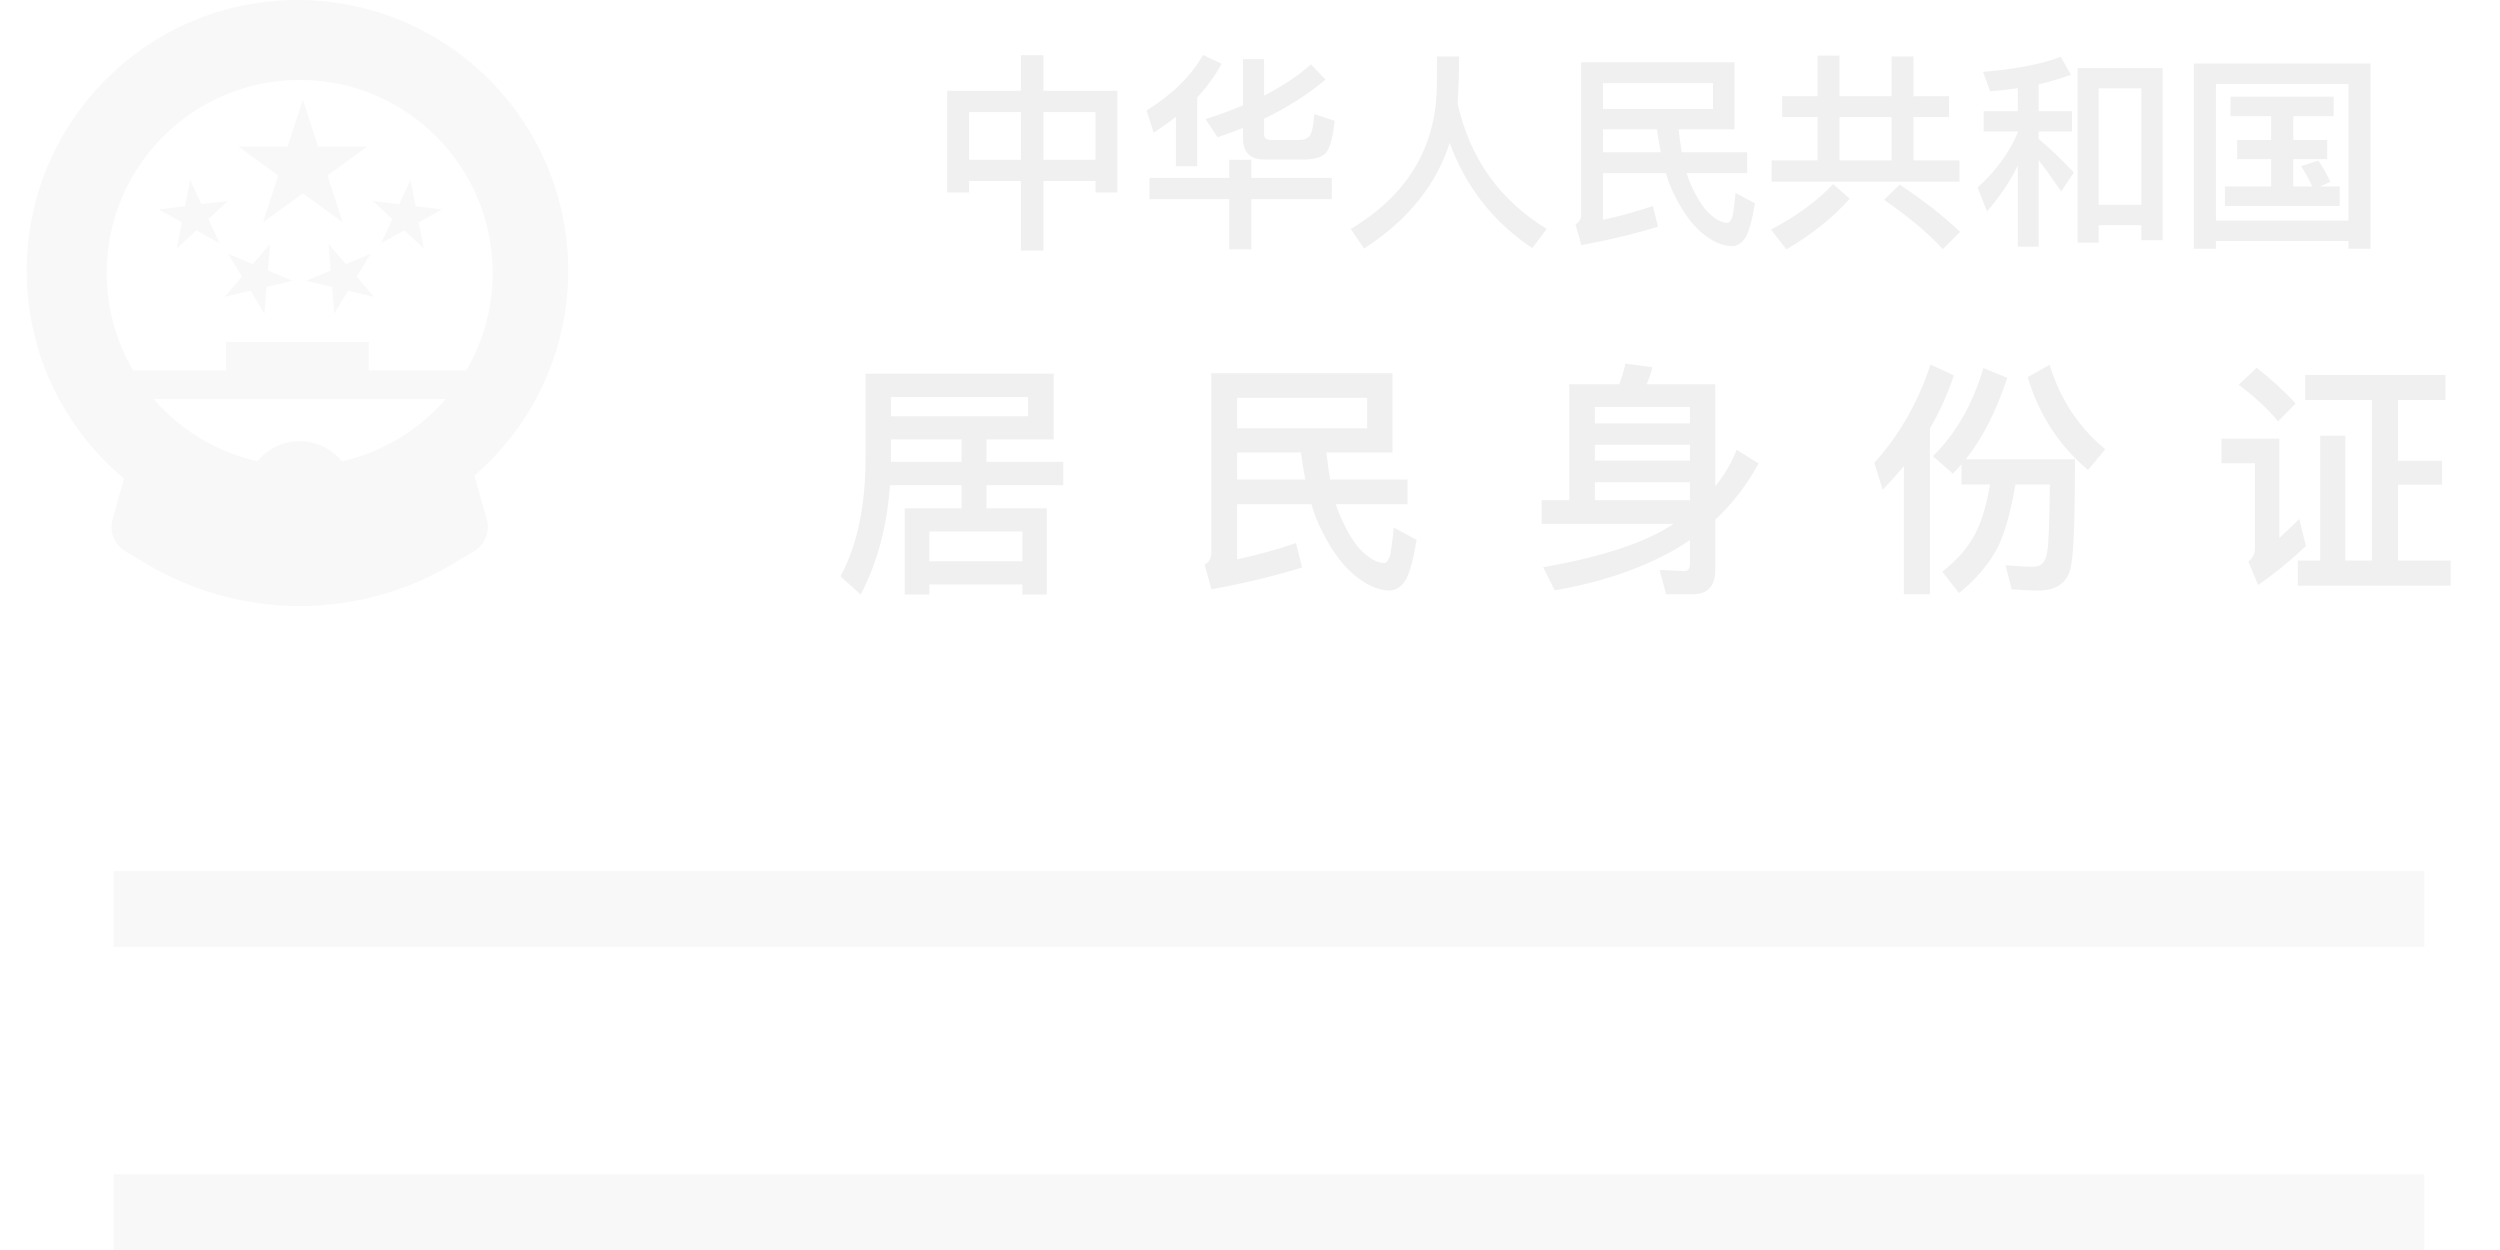 
<svg width="132" height="66" viewBox="0 0 132 66" fill="none" xmlns="http://www.w3.org/2000/svg">
<rect x="6" y="62" width="122" height="4" fill="black" fill-opacity="0.03"/>
<rect x="6" y="46" width="122" height="4" fill="black" fill-opacity="0.03"/>
<path d="M53.906 2.914V4.795H50.012V10.163H51.167V9.558H53.906V13.232H55.094V9.558H57.844V10.163H58.999V4.795H55.094V2.914H53.906ZM51.167 8.436V5.917H53.906V8.436H51.167ZM55.094 8.436V5.917H57.844V8.436H55.094ZM60.693 9.393V10.515H64.906V13.166H66.072V10.515H70.318V9.393H66.072V8.436H64.906V9.393H60.693ZM68.822 8.425C69.317 8.425 69.691 8.326 69.933 8.15C70.175 7.963 70.362 7.369 70.472 6.379L69.394 6.027C69.35 6.687 69.251 7.083 69.119 7.215C69.009 7.325 68.833 7.391 68.602 7.391H67.106C66.864 7.391 66.743 7.292 66.743 7.094V6.269C67.975 5.675 69.064 4.982 69.988 4.201L69.218 3.398C68.558 3.992 67.733 4.542 66.743 5.048V3.123H65.632V5.565C65.027 5.818 64.367 6.06 63.652 6.291L64.29 7.248C64.741 7.094 65.192 6.929 65.632 6.753V7.325C65.632 8.051 66.017 8.425 66.787 8.425H68.822ZM62.09 6.17V8.777H63.212V5.147C63.74 4.575 64.169 3.981 64.499 3.365L63.52 2.903C62.882 4.025 61.881 5.004 60.539 5.829L60.913 7.006C61.331 6.731 61.727 6.456 62.09 6.17ZM77.039 2.98H75.873C75.873 3.398 75.862 3.97 75.862 4.707C75.774 7.864 74.267 10.328 71.319 12.088L72.023 13.122C74.311 11.648 75.818 9.789 76.544 7.545C77.391 9.866 78.843 11.714 80.9 13.1L81.67 12.088C79.173 10.559 77.6 8.348 76.962 5.455C77.006 4.773 77.039 3.948 77.039 2.98ZM84.64 9.14H87.962C88.05 9.459 88.16 9.767 88.292 10.053C88.732 10.999 89.227 11.736 89.799 12.242C90.371 12.737 90.921 12.99 91.46 13.001C91.724 12.99 91.955 12.847 92.142 12.572C92.329 12.286 92.505 11.681 92.659 10.735L91.636 10.185C91.57 10.889 91.515 11.318 91.449 11.494C91.383 11.67 91.295 11.769 91.207 11.769C90.91 11.758 90.591 11.593 90.25 11.274C89.898 10.944 89.557 10.394 89.227 9.624C89.161 9.47 89.106 9.316 89.051 9.14H92.252V8.04H88.798C88.732 7.677 88.677 7.27 88.633 6.83H91.581V3.288H83.485V11.318C83.485 11.56 83.386 11.736 83.188 11.846L83.496 12.946C85.124 12.638 86.466 12.308 87.544 11.967L87.269 10.878C86.4 11.175 85.52 11.417 84.64 11.604V9.14ZM87.489 6.83C87.544 7.248 87.61 7.644 87.687 8.04H84.64V6.83H87.489ZM90.448 4.388V5.752H84.64V4.388H90.448ZM94.1 5.081V6.181H95.97V8.469H93.539V9.591H103.461V8.469H101.03V6.181H102.911V5.081H101.03V2.98H99.875V5.081H97.125V2.936H95.97V5.081H94.1ZM97.125 8.469V6.181H99.875V8.469H97.125ZM96.795 9.723C95.915 10.636 94.815 11.439 93.506 12.121L94.32 13.166C95.64 12.396 96.762 11.505 97.664 10.493L96.795 9.723ZM100.304 9.745L99.479 10.548C100.821 11.483 101.855 12.352 102.581 13.155L103.494 12.242C102.625 11.417 101.558 10.581 100.304 9.745ZM114.186 3.596H109.698V12.814H110.809V11.89H113.064V12.682H114.186V3.596ZM110.809 10.812V4.663H113.064V10.812H110.809ZM104.737 5.873V6.94H106.541V6.995C106.079 8.073 105.375 9.041 104.418 9.899L104.913 11.164C105.562 10.427 106.101 9.624 106.541 8.744V13.023H107.641V8.458C107.971 8.876 108.367 9.426 108.829 10.108L109.5 9.107C108.873 8.447 108.257 7.853 107.641 7.336V6.94H109.401V5.873H107.641V4.454C108.213 4.322 108.785 4.146 109.346 3.948L108.807 3.002C107.795 3.387 106.42 3.651 104.704 3.794L105.078 4.817C105.562 4.784 106.057 4.729 106.541 4.652V5.873H104.737ZM117.772 5.103V6.137H119.917V7.391H118.124V8.403H119.917V9.844H117.475V10.878H123.536V9.844H122.502L123.041 9.602C122.865 9.195 122.645 8.821 122.403 8.48L121.49 8.777C121.71 9.085 121.908 9.437 122.084 9.844H121.083V8.403H122.876V7.391H121.083V6.137H123.217V5.103H117.772ZM125.164 3.354H115.836V13.133H117.002V12.726H123.998V13.133H125.164V3.354ZM117.002 11.648V4.432H123.998V11.648H117.002Z" fill="black" fill-opacity="0.06"/>
<path d="M46.99 25.619H50.773V26.841H47.77V31.391H49.07V30.858H53.984V31.391H55.271V26.841H52.086V25.619H56.142V24.384H52.086V23.201H55.635V19.73H45.703V24.241C45.69 26.763 45.248 28.83 44.377 30.429L45.443 31.391C46.314 29.74 46.834 27.816 46.99 25.619ZM50.773 23.201V24.384H47.042V23.201H50.773ZM49.07 29.636V28.063H53.984V29.636H49.07ZM54.283 20.965V21.979H47.042V20.965H54.283ZM65.32 26.62H69.246C69.35 26.997 69.48 27.361 69.636 27.699C70.156 28.817 70.741 29.688 71.417 30.286C72.093 30.871 72.743 31.17 73.38 31.183C73.692 31.17 73.965 31.001 74.186 30.676C74.407 30.338 74.615 29.623 74.797 28.505L73.588 27.855C73.51 28.687 73.445 29.194 73.367 29.402C73.289 29.61 73.185 29.727 73.081 29.727C72.73 29.714 72.353 29.519 71.95 29.142C71.534 28.752 71.131 28.102 70.741 27.192C70.663 27.01 70.598 26.828 70.533 26.62H74.316V25.32H70.234C70.156 24.891 70.091 24.41 70.039 23.89H73.523V19.704H63.955V29.194C63.955 29.48 63.838 29.688 63.604 29.818L63.968 31.118C65.892 30.754 67.478 30.364 68.752 29.961L68.427 28.674C67.4 29.025 66.36 29.311 65.32 29.532V26.62ZM68.687 23.89C68.752 24.384 68.83 24.852 68.921 25.32H65.32V23.89H68.687ZM72.184 21.004V22.616H65.32V21.004H72.184ZM85.821 19.197C85.743 19.574 85.626 19.938 85.496 20.289H82.857V26.412H81.401V27.66H88.369C86.887 28.648 84.599 29.402 81.479 29.948L82.09 31.17C84.638 30.728 86.822 29.974 88.642 28.895C88.837 28.765 89.032 28.648 89.227 28.518V29.792C89.227 30.026 89.123 30.156 88.928 30.156L87.628 30.091L87.966 31.378H89.357C90.163 31.378 90.566 30.949 90.566 30.091V27.439C91.476 26.594 92.23 25.606 92.854 24.475L91.697 23.747C91.437 24.423 91.06 25.06 90.566 25.671V20.289H86.939C87.069 20.003 87.173 19.704 87.251 19.392L85.821 19.197ZM84.209 26.412V25.463H89.227V26.412H84.209ZM84.209 24.319V23.487H89.227V24.319H84.209ZM84.209 22.356V21.485H89.227V22.356H84.209ZM105.074 25.58C104.892 26.646 104.645 27.504 104.307 28.154C103.917 28.908 103.332 29.584 102.552 30.182L103.436 31.313C104.359 30.572 105.061 29.74 105.529 28.804C105.893 27.998 106.192 26.919 106.413 25.58H108.233C108.207 27.608 108.168 28.791 108.09 29.129C108.025 29.649 107.791 29.922 107.375 29.922C106.959 29.922 106.465 29.896 105.893 29.844L106.218 31.118C106.868 31.157 107.336 31.183 107.609 31.183C108.649 31.183 109.234 30.715 109.364 29.792C109.494 29.09 109.559 27.244 109.559 24.254H103.787C104.671 23.149 105.399 21.719 105.984 19.951L104.723 19.431C104.151 21.368 103.254 22.915 102.058 24.085L103.111 25.008C103.267 24.852 103.41 24.696 103.566 24.514V25.58H105.074ZM101.928 19.249C101.278 21.238 100.29 22.967 98.964 24.436L99.406 25.866C99.796 25.45 100.173 25.034 100.524 24.618V31.378H101.902V22.616C102.422 21.732 102.838 20.796 103.163 19.821L101.928 19.249ZM108.22 19.262L107.063 19.912C107.661 21.914 108.727 23.539 110.248 24.813L111.158 23.721C109.754 22.564 108.779 21.082 108.22 19.262ZM125.237 21.121V29.597H123.833V23.006H122.507V29.597H121.324V30.923H129.397V29.597H126.615V25.593H128.942V24.332H126.615V21.121H129.124V19.795H121.714V21.121H125.237ZM119.153 19.418L118.204 20.315C119.101 20.991 119.79 21.641 120.284 22.252L121.207 21.303C120.635 20.679 119.959 20.055 119.153 19.418ZM117.294 23.162V24.462H119.062V28.947C119.062 29.233 118.945 29.467 118.711 29.649L119.231 30.884C120.115 30.273 120.96 29.584 121.753 28.83L121.402 27.4C121.038 27.764 120.687 28.089 120.349 28.401V23.162H117.294Z" fill="black" fill-opacity="0.06"/>
<path fill-rule="evenodd" clip-rule="evenodd" d="M25.048 25.113C28.081 22.492 30 18.617 30 14.294C30 6.4 23.6 0 15.706 0C7.811 0 1.412 6.4 1.412 14.294C1.412 18.706 3.41 22.651 6.552 25.273L5.947 27.409C5.762 28.063 6.039 28.761 6.624 29.11L7.715 29.762C12.709 32.746 18.937 32.746 23.931 29.762L25.022 29.11C25.607 28.761 25.884 28.063 25.698 27.408L25.048 25.113ZM23.539 21.065C22.135 22.692 20.224 23.87 18.053 24.355C17.526 23.707 16.722 23.293 15.822 23.293C14.922 23.293 14.119 23.707 13.592 24.354C11.421 23.869 9.511 22.692 8.107 21.065H23.539ZM26.013 14.41C26.013 16.289 25.504 18.049 24.617 19.56H19.467V18.056H11.944V19.56H7.029C6.142 18.049 5.633 16.289 5.633 14.41C5.633 8.782 10.195 4.22 15.823 4.22C21.451 4.22 26.013 8.782 26.013 14.41ZM16.794 7.738L15.991 5.265L15.187 7.738H12.588L14.691 9.266L13.887 11.738L15.991 10.21L18.094 11.738L17.291 9.266L19.394 7.738H16.794ZM14.145 14.284L14.261 12.882L13.344 13.948L12.046 13.405L12.777 14.607L11.86 15.673L13.228 15.35L13.959 16.551L14.074 15.15L15.442 14.826L14.145 14.284ZM17.348 12.882L17.463 14.284L16.166 14.826L17.535 15.15L17.65 16.551L18.38 15.35L19.749 15.673L18.832 14.607L19.562 13.405L18.265 13.948L17.348 12.882ZM21.082 10.782L21.675 9.507L21.944 10.887L23.34 11.058L22.11 11.74L22.38 13.12L21.351 12.162L20.121 12.844L20.715 11.57L19.686 10.611L21.082 10.782ZM10.04 9.507L10.634 10.782L12.03 10.611L11.001 11.57L11.594 12.844L10.365 12.162L9.336 13.12L9.605 11.74L8.376 11.058L9.771 10.887L10.04 9.507Z" fill="black" fill-opacity="0.03"/>
</svg>
